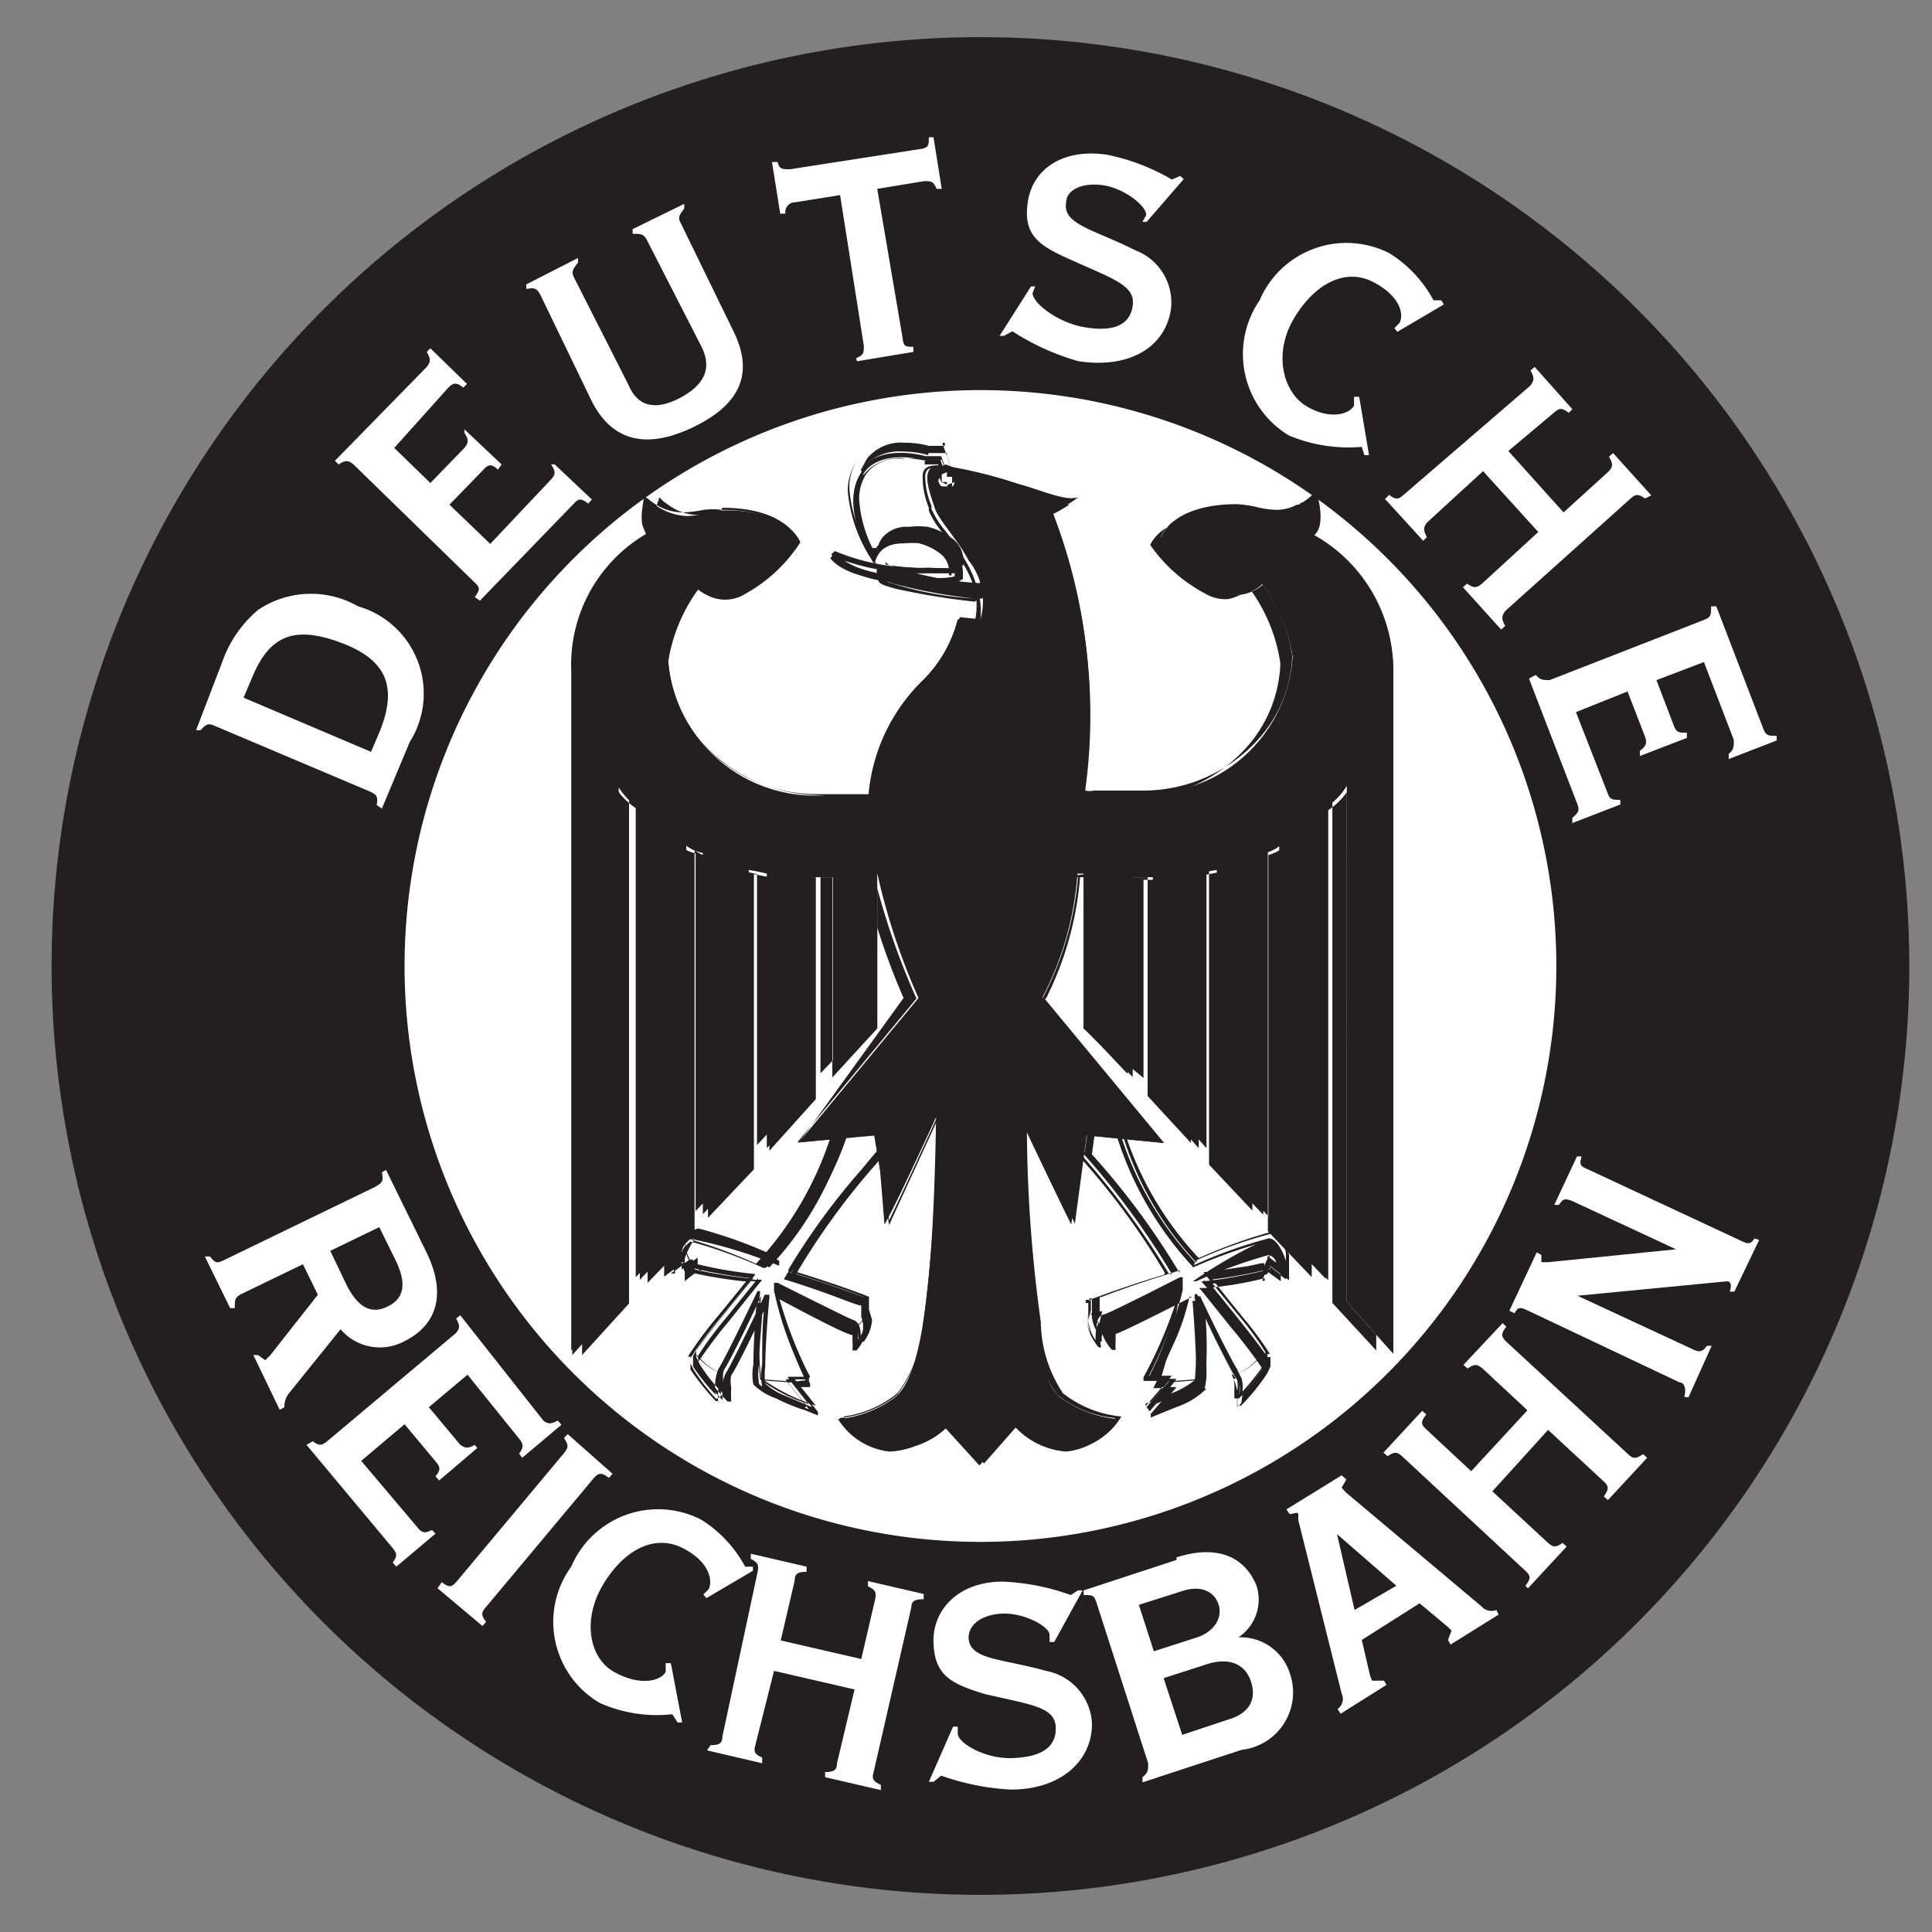 <svg id="Layer_1" data-name="Layer 1" xmlns="http://www.w3.org/2000/svg" viewBox="0 0 37.44 37.44"><rect x="0" y="0" width="37.44" height="37.44" fill="#808080" stroke="none"/><defs><style>.cls-1,.cls-3{fill:#231f20;}.cls-2,.cls-4{fill:#fff;}.cls-2,.cls-3{fill-rule:evenodd;}</style></defs><path class="cls-1" d="M37,18.72a18,18,0,1,0-18,18,18,18,0,0,0,18-18"/><path class="cls-2" d="M19,7.56A11.16,11.16,0,1,1,7.84,18.72,11.16,11.16,0,0,1,19,7.56"/><path class="cls-2" d="M16.34,21.69a6.46,6.46,0,0,1-1.56,2.84A9.48,9.48,0,0,0,13.35,24c-.18,0-.32.41-.32.41l0,.3.34-.25.06.16a7.73,7.73,0,0,0,1.16.2s-1.11,1.35-1.18,1.52.45.73.56.83-.07-.41,0-.55.76-1.52.76-1.52a9.46,9.46,0,0,0,0,1.72,4,4,0,0,0,1,.52l-.47-.58.38,0S15,25.18,15.06,25c0,0,1.35.69,1.49.73s.07.41.07.41.34-.38.16-.66l0-.24S16.3,25,15.3,24.7A14.85,14.85,0,0,1,17,22.35l-.11-.73-.58.07"/><path class="cls-1" d="M14.77,24.5a6.41,6.41,0,0,0,1.54-2.82h0l.59-.07h0v0l.1.73h0a14.36,14.36,0,0,0-1.7,2.32c1,.3,1.49.51,1.49.51h0v0l0,.22c.18.3-.17.69-.17.69l-.05,0s.06-.36-.05-.39-1.27-.62-1.47-.72a8.43,8.43,0,0,0,.65,1.72l0,0h0l-.33,0,.44.55,0,0a4,4,0,0,1-1.06-.53h0a7.22,7.22,0,0,1,0-1.6c-.16.35-.61,1.28-.7,1.39s0,.54,0,.54l0,0a3.06,3.06,0,0,1-.5-.62l-.06-.13v-.11c.06-.16,1-1.27,1.15-1.49a8,8,0,0,1-1.12-.19h0l0-.13-.31.23,0,0v-.05l0-.3h0s.14-.46.34-.44a8.82,8.82,0,0,1,1.42.51m1.59-2.79a6.56,6.56,0,0,1-1.56,2.84h0A9.08,9.08,0,0,0,13.34,24c-.15,0-.27.35-.28.4l0,.24.29-.22,0,0v0l.06.15a8.9,8.9,0,0,0,1.14.2h.05l0,0s-1.11,1.34-1.17,1.51h0v.08l0,.12a3.78,3.78,0,0,0,.44.55.94.94,0,0,1,.05-.5h0c.1-.13.76-1.51.76-1.51h.05a9.38,9.38,0,0,0,0,1.71,3.17,3.17,0,0,0,.94.48l-.41-.52,0,0h0l.35,0A6.13,6.13,0,0,1,15,25l0,0h0s1.35.69,1.48.73.11.24.1.36a.55.55,0,0,0,.11-.57h0l0-.22c-.1,0-.61-.24-1.5-.51h0l0,0A14.62,14.62,0,0,1,17,22.34l-.1-.69Z"/><path class="cls-1" d="M14.77,24.5l0,0a7.42,7.42,0,0,0,1.25-2,4.78,4.78,0,0,0,.22-.6l0-.16v0h0v-.06h.06v0l.59-.07H17v.08l.1.73h0v0l0,0,0,0,0,0a13.75,13.75,0,0,0-1.69,2.3l-.05,0,0-.05c.49.15.86.28,1.11.37l.28.1.07,0h0l0,0,0,0h0l0,0,0,0,0,.05v-.05h0l0,.05v-.05h0l0,0v.05h0l0,.23h-.05l0,0,.06.21a1,1,0,0,1-.23.54l0,0-.08,0,0,0v0a1.3,1.3,0,0,0,0-.18l0-.12,0,0h0c-.14,0-1.27-.62-1.47-.72l0,0h0v0a4.29,4.29,0,0,0,.32.95c.16.37.32.71.33.71h0v0l0,.07H15.7l-.23,0,.38.48,0,0,0,.07,0,0h0l-.49-.2a1.5,1.5,0,0,1-.59-.36h0l0,0a1.1,1.1,0,0,1,0-.43c0-.39,0-.94.06-1.19h.05l0,0c-.17.35-.61,1.28-.71,1.4l0,0,0,0a.65.65,0,0,0,0,.24,2.46,2.46,0,0,0,0,.27v0l-.07,0,0,0,0,0a4,4,0,0,1-.51-.63h0l-.06-.14h0v-.12h0a6.4,6.4,0,0,1,.54-.73l.62-.77,0,0v.06c-.33,0-.61-.09-.81-.13l-.23-.05-.06,0h0v0h0v0h0v0h0v0h0v0h0l0-.07-.25.19h0l0,0-.07.06v-.14l0-.3h0v0a1.22,1.22,0,0,1,.1-.23c.06-.11.14-.24.28-.24h0a8.91,8.91,0,0,1,1.45.51l0,.05,0,0,0,0,0,.05A9,9,0,0,0,13.34,24v0h0c-.06,0-.14.09-.19.19l-.07.15,0,0v0h0l0,.29v.05H13l0,0,0,0,0,0,0,0,.31-.23.05,0,.07.19h0l-.05,0v-.05h0l0,.05v-.06h0a8.44,8.44,0,0,0,1.11.19h.09l-.06.08-.62.76a7.39,7.39,0,0,0-.52.71l-.05,0h.05v.1l0,.12,0,0,0,0a4.9,4.9,0,0,0,.49.61l0,0,0,0,.05,0,0,.05h0a1.38,1.38,0,0,1,0-.27.58.58,0,0,1,.06-.3h0c.08-.1.53-1,.7-1.38l.1,0c0,.26-.07.81-.07,1.19a1.11,1.11,0,0,0,0,.38h0v0h0l0,0a1.6,1.6,0,0,0,.54.32c.25.11.48.19.48.19v.05l0,0h0l-.41-.52-.06-.07.42-.05h0v.05l-.05,0,0,0,.05,0-.05,0A8.58,8.58,0,0,1,15,25v-.11l.07,0c.19.1,1.34.68,1.45.71h0c.11.05.1.16.11.26v.17h-.06l0-.05,0,0,0,.05,0,0h0a.78.78,0,0,0,.21-.46l0-.16v0l0-.24h0v0h.05l0,0h0l0-.05v.05h0s-.51-.21-1.48-.51l-.07,0,0-.06A13.24,13.24,0,0,1,17,22.33h0l0,0H17l-.1-.73v0H17v.05h0l-.59.06h0v0h.05a6.34,6.34,0,0,1-1.55,2.85l0,0h0Zm1.59-2.79h.05a6.71,6.71,0,0,1-1.57,2.86l0,0,0,0h0l0,0-.05,0h0l0,0,0,0h0l0,0,0,0a9.22,9.22,0,0,0-1.41-.51v0h0s-.1.07-.15.16l-.08.2h0v.15l.22-.16h0l0,0,.06,0,0,.1.06.15,0,0v-.05a7.93,7.93,0,0,0,1.14.19v0h.14l-.09.11,0,0,0,0-.56.7a9,9,0,0,0-.6.8h0l0,0h0v.07l.05.11-.05,0,.05,0a3.09,3.09,0,0,0,.43.54l0,0h0v-.19a.63.63,0,0,1,.07-.34h0l0,0,0,0c.09-.12.75-1.5.75-1.51l0,0,.09,0h0v.05h0s-.08.85-.08,1.34a1.24,1.24,0,0,0,0,.33h0a1.19,1.19,0,0,0,.39.24l.52.22v0l0,0-.41-.51,0,0-.06-.08h.14l.34,0v0l-.05,0A7.8,7.8,0,0,1,15,25l0-.09h0v0l0-.05.07,0,0,0,0,0,.7.35c.35.17.72.36.77.37h0c.13.05.14.21.14.32V26h-.06l0,0a.69.69,0,0,0,.15-.36l0-.15h0v0h0l0-.23h.05l0,.05c-.1,0-.61-.24-1.49-.52h0l-.06,0,.05-.08h0A14.44,14.44,0,0,1,17,22.3l0,0H17l-.09-.64-.5.05v-.05h0v-.05l.55-.06H17l.1.74v0l0,0a15.13,15.13,0,0,0-1.71,2.33l0,0,0,0v0l-.05,0,0,0h0l0,.05,0-.05c.89.27,1.4.47,1.5.51l0,0,0,.25h0l0,0,.06.2a.81.81,0,0,1-.16.42l-.1,0V26c0-.11,0-.22-.07-.22h0c-.08,0-.44-.2-.8-.38l-.48-.24L15.1,25l0,0h0l0,0,0,0v0L15,25l.05,0v0a8.17,8.17,0,0,0,.63,1.66l0,.07-.41,0h-.05v0l0,0,0,0,.41.51-.06.08a3.8,3.8,0,0,1-.53-.22,1.19,1.19,0,0,1-.44-.27l0,0,0,0a1,1,0,0,1,0-.39c0-.51.07-1.34.08-1.36h.05l0,.05h0l0-.05,0,0s-.64,1.37-.76,1.52h0l0,0,0,0a.63.63,0,0,0,0,.28v.18l-.09.05a4,4,0,0,1-.44-.57h0l-.06-.12h0v-.13l0,0-.05,0a7.48,7.48,0,0,1,.62-.83l.39-.48.12-.15,0-.05h0l0,0,0,0v.05h-.05a8.85,8.85,0,0,1-1.15-.2h0l-.06-.17,0,0h.05l0,0,0,0h0l-.3.22-.08.06,0-.34h0s0-.12.09-.22.12-.2.24-.21h0a9.3,9.3,0,0,1,1.45.52l0,0,0,0h0l0,0,0,0v0h0a6.58,6.58,0,0,0,1.55-2.81v0h0Z"/><path class="cls-2" d="M21.59,21.69a6.49,6.49,0,0,0,1.55,2.84A9.28,9.28,0,0,1,24.58,24c.19,0,.31.41.31.41v.3l-.34-.25-.06.16a7.73,7.73,0,0,1-1.16.2s1.11,1.35,1.18,1.52-.45.73-.55.83.06-.41,0-.55-.77-1.52-.77-1.52a8.64,8.64,0,0,1,0,1.72,3.81,3.81,0,0,1-1,.52l.49-.58-.41,0A7.63,7.63,0,0,0,22.88,25s-1.36.69-1.5.73-.07.41-.07.41-.34-.38-.17-.66l0-.24s.52-.21,1.52-.52a15.53,15.53,0,0,0-1.73-2.35l.1-.73.59.07"/><path class="cls-1" d="M23.12,24.55a6.6,6.6,0,0,1-1.55-2.84L21,21.65l-.09.69a14.62,14.62,0,0,1,1.72,2.35l0,0h0c-.89.27-1.4.47-1.51.51l0,.22h0c-.12.2,0,.44.11.56,0-.12,0-.32.09-.35S22.86,25,22.86,25h0v0a6.5,6.5,0,0,1-.63,1.75l.38,0h.05l0,0-.44.52a3.35,3.35,0,0,0,.93-.48,9.38,9.38,0,0,0,0-1.71h.05s.66,1.38.76,1.51h0a.85.85,0,0,1,.05.5,3.21,3.21,0,0,0,.44-.55l0-.12v-.08a18.76,18.76,0,0,0-1.17-1.51l0,0h.05a8.9,8.9,0,0,0,1.14-.2l.06-.15v0l0,0,.29.22,0-.24c0-.05-.13-.41-.29-.4a9.92,9.92,0,0,0-1.43.51h0m-1.51-2.87a6.55,6.55,0,0,0,1.54,2.82A9,9,0,0,1,24.58,24h0c.21,0,.34.44.34.44h0l0,.3v.05l0,0-.31-.23-.05.13h0a7.69,7.69,0,0,1-1.11.19c.18.22,1.09,1.33,1.15,1.49h0v.11l-.06.13a3.49,3.49,0,0,1-.49.62l0,0s.07-.41,0-.54-.54-1-.71-1.39a7.22,7.22,0,0,1,0,1.6h0a4.08,4.08,0,0,1-1,.53l0,0,.46-.55-.36,0h0l0,0A9.06,9.06,0,0,0,22.86,25c-.2.1-1.34.69-1.47.72s-.05.39-.05.39l-.05,0s-.34-.39-.18-.68l0-.23v0h0s.51-.21,1.49-.51a13.91,13.91,0,0,0-1.71-2.32h0l.1-.73v0h0l.59.07h0Z"/><path class="cls-1" d="M23.12,24.55l0,0a6.58,6.58,0,0,1-1.57-2.86h.05v.05l-.49-.05-.09.64h-.05l0,0a15.32,15.32,0,0,1,1.74,2.36l-.05,0,.05,0v0l0,0-.1,0h0c-.89.28-1.4.48-1.5.52l0-.05h.05l0,.22h0v0h0l0,.14a.69.69,0,0,0,.15.36l0,0h-.06v-.11c0-.11,0-.25.14-.3h0c.05,0,.44-.2.79-.37l.69-.35,0,0,0,0h0l.05,0,0,.07h0V25a7.41,7.41,0,0,1-.65,1.72l0,0v0l.38,0h.15l-.09.12h0l-.43.51,0,0,0,0,.52-.22c.19-.09.37-.19.38-.24h0a.73.73,0,0,0,0-.33c0-.51-.07-1.34-.07-1.35v0l.08,0h0l0,0s.67,1.39.76,1.51h0v0h-.05l0,0a.7.7,0,0,1,.08.33l0,.2H24l0,0a3.07,3.07,0,0,0,.42-.54l.05,0-.05,0,.05-.11v-.07h0l0,0a10,10,0,0,0-.61-.8l-.56-.7h0l0,0-.06-.07.14,0v0a7.11,7.11,0,0,0,1.13-.19l0,.05-.05,0,.06-.15h0v0l0-.06.08.06.22.16v-.15h0l-.09-.2c0-.09-.11-.16-.14-.16h0v0a10,10,0,0,0-1.41.51h-.06l0,0,0,0,0,0,0,0,0,0,0,0,0,0,0,0h0l0,0,0,0A8.92,8.92,0,0,1,24.58,24h0c.12,0,.18.11.24.21s.08.2.09.22h0v.35l-.37-.28,0,0,0,0,0,0v0l-.07.15v0h0a8.9,8.9,0,0,1-1.14.2h0v-.05l0,0,0,0,0,0,0,0s.28.33.57.69a8.39,8.39,0,0,1,.61.83h0v.09h0l-.06.13h0a3.41,3.41,0,0,1-.44.56l-.09,0v-.19a.5.5,0,0,0-.05-.27h0v0h.05l0,0c-.11-.15-.77-1.51-.77-1.52l.05,0v.05h-.05v-.05h.05c0,.05.08.85.08,1.35a1.18,1.18,0,0,1-.05.39l0,0,0,0a1.16,1.16,0,0,1-.42.27l-.53.22-.06-.08.44-.51,0,0,0,0,0,0,0,0v0h-.05l-.38,0h-.07l0-.07A8.51,8.51,0,0,0,22.86,25v0l0,0,0,0v0l.05,0,0,0h0c-.08.05-1.34.69-1.49.73l0-.05,0,.05s-.07.1-.07.2V26l-.1,0a.81.81,0,0,1-.16-.42l.05-.19.05,0h-.05l0-.2v0l0,0c.11,0,.62-.24,1.51-.51l0,.05,0-.05h0l0,0,0,0,0,0h0a15.9,15.9,0,0,0-1.72-2.33l0,0,.1-.72v-.05l.59.07h0v0a6.49,6.49,0,0,0,1.54,2.81h0Zm-1.51-2.87h.06a6.29,6.29,0,0,0,1.52,2.79l0,0,0-.05a8.77,8.77,0,0,1,1.44-.51h0v0h0c.14,0,.22.13.28.24l.07.16,0,.05v0h0l0,0,0,0h0l0,0,0,0h0v0h0v.45l-.12-.09-.25-.19,0,.07h0v0h-.05v0h0v0a8.92,8.92,0,0,1-1.11.2v-.06l0,0,.62.77a6.4,6.4,0,0,1,.54.73h-.05V26.3h.06v.18l-.06.13h0a4,4,0,0,1-.51.63l0,0-.08,0,0,0v0a2.46,2.46,0,0,0,0-.27.49.49,0,0,0,0-.24l0,0,0,0c-.1-.12-.55-1.05-.71-1.4l0,0h.05c0,.26.07.82.07,1.21a1.26,1.26,0,0,1-.05.42l0,0h0v-.05h.05a1.5,1.5,0,0,1-.59.36l-.49.2h0l0-.07,0,0,.43-.5-.27,0h-.11l.05-.1h0l.33-.73a4.25,4.25,0,0,0,.32-.94v0h.05l0,0c-.2.1-1.33.68-1.48.72v0l0,0v.11a1.54,1.54,0,0,0,0,.2v0l-.07,0h0l0,0a.91.91,0,0,1-.24-.54l.05-.21,0,0h-.05l0-.23v-.05l.05,0h0v.05l0-.05h0v.05l0-.05s.52-.21,1.5-.51v.05l0,0a14.49,14.49,0,0,0-1.7-2.3h0l0,0v0l.1-.73h0v-.08H21l.59.07h0l0,.06h-.06v0h0L21,21.65h0v-.05H21v0h0l-.11.73v0h-.05l0,0h0a14,14,0,0,1,1.73,2.33l0,.06-.06,0c-.5.15-.87.28-1.12.37l-.28.1-.07,0h0V25.2l0,.05h0l0,0h.05v0l0,.23v0h0l0,.16a.71.71,0,0,0,.1.32l.08.11,0,0h0l0,0,0-.05.05,0,0,.05h-.05a1.56,1.56,0,0,1,0-.21c0-.09,0-.2.1-.24h0c.12,0,1.27-.61,1.47-.71l.06,0V25a8.16,8.16,0,0,1-.66,1.71l0,0,0,0v0l0,0v-.05h0l.37,0h.1l-.51.59h0l0,0,0-.05s.23-.08.48-.19a1.72,1.72,0,0,0,.54-.32l0,0h-.05v-.05h.05v.05l0,0a1.22,1.22,0,0,0,0-.37c0-.39,0-.94-.06-1.2l.1,0c.16.35.62,1.29.7,1.39h0a.49.49,0,0,1,.06.3v.27h0l0-.05,0,0,0,0,0,0a4.9,4.9,0,0,0,.49-.61l0,0-.05,0,.06-.12v-.1h.05v0h-.05v0h.05l-.05,0a5.88,5.88,0,0,0-.52-.71l-.62-.76-.06-.08h.1l.8-.12.22-.05.06,0h0v0h0v.05h0v0h0l.06-.13,0-.06.36.27,0,0,0,0h0v-.05l0-.29h.05l-.05,0h0a.78.78,0,0,0-.09-.21c-.05-.11-.13-.19-.19-.19h0v0a9.86,9.86,0,0,0-1.41.51h0l0,0a6.44,6.44,0,0,1-1.55-2.84h.05Z"/><path class="cls-2" d="M18.57,11.26s-2,.09-2.39-.55a4.46,4.46,0,0,0,2.46.33l-.07.22"/><path class="cls-1" d="M16.26,10.77c.45.52,2.1.48,2.29.47l.05-.17a4.69,4.69,0,0,1-2.34-.3m2.31.52s-2,.09-2.41-.57l0,0a4.49,4.49,0,0,0,2.45.34h0v0l-.08.22v0Z"/><path class="cls-1" d="M16.26,10.77l0,0c.33.39,1.5.45,2,.45h.24v.05l-.05,0,.06-.16h0v0l-.58,0a4.49,4.49,0,0,1-1.79-.33l0-.05,0,0,0,0,0,0a4.52,4.52,0,0,0,1.75.32l.57,0h.08l-.08.25v0h-.28c-.52,0-1.69,0-2.09-.48l.06-.08Zm2.31.52v.05h-.25c-.56,0-1.87,0-2.21-.6l0,0,.07-.06,0,0h0A4.24,4.24,0,0,0,18,11a4.45,4.45,0,0,0,.61,0v0h.13l0,.12,0,0,0,0-.08.22h0v.05h-.06v-.1h0v0l-.05,0h0l.08-.23h0v0h.05v.05h-.05l-.61,0a5.06,5.06,0,0,1-1.38-.18l-.36-.13-.09,0,0,0h0v0h0v0l0-.05v.05h0l0-.05v0l0,0,0,0,0,0,0,0c.25.48,1.57.56,2.12.55h.25Z"/><path class="cls-2" d="M17.93,8.86s-.89-.24-1.23.26c-.47.68.25,1.76.25,1.76s0-.43.58-.43,1.14.29,1,.76c0,.14-1.34,0-1.49,0,0,0-.19.17,1.85.43l.22-.17L18.24,8.9l-.31,0"/><path class="cls-1" d="M16.68,9.11h0c.34-.51,1.2-.29,1.25-.27l.31,0h0v0l.9,2.56v0h0l-.22.17h0c-2.09-.26-1.86-.47-1.86-.47h0c.1,0,.45.05.79.07a1.65,1.65,0,0,0,.66,0h0V11.1a.5.5,0,0,0-.19-.36,1.4,1.4,0,0,0-.46-.22,2.2,2.2,0,0,0-.36,0c-.54,0-.56.41-.56.41h0s-.72-1.1-.24-1.79m1.24-.22s-.87-.24-1.2.25h0c-.39.57.07,1.44.21,1.67a.55.55,0,0,1,.6-.38,1.61,1.61,0,0,1,.37,0,1.26,1.26,0,0,1,.48.23.52.52,0,0,1,.21.4v.12h0c0,.08-.36.1-.71.08s-.68-.05-.79-.07.18.16,1.82.37l.2-.15-.88-2.53-.29,0Z"/><path class="cls-1" d="M16.68,9.11l0,0a.94.94,0,0,1,.81-.36,1.81,1.81,0,0,1,.5.07l0,.05V8.78l.31,0v0h.05v.05l.9,2.55v.05l0,0h0l-.22.17H18.9a9.84,9.84,0,0,1-1.58-.29c-.26-.09-.32-.14-.33-.22l0-.06h0l0,0h.05a6.19,6.19,0,0,0,.79.07h.61l0,0h0l0,0h0v0h0v.05h-.05v-.11h0a.43.43,0,0,0-.18-.32,1.12,1.12,0,0,0-.44-.2,1.33,1.33,0,0,0-.34-.05.48.48,0,0,0-.44.18l-.06.13v0h0v0l-.08,0h0l0,0,0,0,0,0h0l0,0,0,0a2.87,2.87,0,0,1-.42-1.25,1,1,0,0,1,.18-.6l0,0,0,0,0,0,0,0a.92.92,0,0,0-.15.54,2.57,2.57,0,0,0,.4,1.2l0,0v-.05H17v.05h0a.52.52,0,0,1,.09-.24.61.61,0,0,1,.52-.22,1.55,1.55,0,0,1,.37,0,1.26,1.26,0,0,1,.48.23.53.53,0,0,1,.21.4h0v.11h0v0h0v0h0l-.07.06a1.22,1.22,0,0,1-.32,0h-.32c-.34,0-.7-.05-.8-.07v0h0l0-.05,0,0v0l0,0,0,0h0l.05.05a6.21,6.21,0,0,0,1.77.36v.05l0-.05h0l.22-.16h0l0,0h-.05l-.89-2.56v0l.05,0v.06h0l-.31,0h0a1.76,1.76,0,0,0-.47-.06.84.84,0,0,0-.73.31h0Zm1.24-.22v0h0a2.1,2.1,0,0,0-.45,0,.77.77,0,0,0-.68.29l0,0h0v0l0,0a.89.89,0,0,0-.14.51A2.48,2.48,0,0,0,17,10.79l-.05,0h-.05a.58.58,0,0,1,.65-.42,1.56,1.56,0,0,1,.88.28.55.55,0,0,1,.23.44h0v.13h0l-.19.11-.32,0h-.25a7.32,7.32,0,0,1-.8-.07v0l.05,0h0a6.45,6.45,0,0,0,1.77.34v0l0,0,.17-.13L18.18,9l-.26,0h0v-.1h0l.3,0h0l.9,2.59-.23.17v0h0a14.13,14.13,0,0,1-1.53-.25c-.25-.07-.31-.09-.34-.16l0-.08.08,0c.1,0,.46.05.78.07h.56l.08,0h0v-.13h0a.47.47,0,0,0-.19-.36,1.4,1.4,0,0,0-.46-.22,2.2,2.2,0,0,0-.36,0c-.42,0-.51.23-.55.35L17,11l-.06-.11a2.64,2.64,0,0,1-.38-1.16,1,1,0,0,1,.17-.57v0h0v.05l0,0a.89.89,0,0,1,.77-.33,2.18,2.18,0,0,1,.49.06l0,.05v0Z"/><path class="cls-1" d="M23.58,11.48v0M19.81,21.64h0Zm0,0s.7,1.53.94,2Zm.94,2L21,22ZM21,22l0,0Zm0,0,1.46.14Zm1.46.14-2.28-2.75v0A6.17,6.17,0,0,0,20.89,17c-.1,0-.36,0,.14-.06h0l0,0v3s.64.68.82.87V17l0,0,.39,0,0,0v4.24l.84.91V16.93l0,0,.35-.08h0l0,0v5.72l.84.89V16.54l0,0a.74.74,0,0,0,.3-.14h0l0,0v7.46l.85.89V15.66a1.31,1.31,0,0,0,.4-.41h0l0,0v10l.85.92V13a2.94,2.94,0,0,0-1.51-2.54h0v0c.22-.14.11-.59.07-.73a1.05,1.05,0,0,1-.27.2l-.06,0a1,1,0,0,1-.42.1,1.84,1.84,0,0,1-.41-.06,2.09,2.09,0,0,0-.35,0c-1.13,0-1.39.5-1.43.59a3,3,0,0,0,1.06.94h0a.76.76,0,0,0,.45.11,1,1,0,0,0,.42-.2h0a3.23,3.23,0,0,1,.59,1.43v.06a2.57,2.57,0,0,1-.66,1.59,3.05,3.05,0,0,1-2.23,1h-1a.4.4,0,0,1-.21,0h0v0A10.55,10.55,0,0,0,20.32,10h0l0,0a2.24,2.24,0,0,0,.4-.22A2.88,2.88,0,0,1,20,9.52l-.34-.11h0l-.95-.26-.46-.09h0c-.22,0-.3,0-.32.15a1.47,1.47,0,0,0,.12.59l0,.06h0a1.77,1.77,0,0,0,.28.44,5.89,5.89,0,0,1,.37.55h0a2.26,2.26,0,0,1,.25.58A1.55,1.55,0,0,1,19,12h0l0,0-.33,0a2.8,2.8,0,0,1-.69,1.19h0a3.45,3.45,0,0,0-1.07,2.22h0l0,0h-1a3.1,3.1,0,0,1-2.29-1,2.6,2.6,0,0,1-.67-1.61v-.05a3.35,3.35,0,0,1,.59-1.43h0a1,1,0,0,0,.42.2.75.75,0,0,0,.45-.11h0a2.82,2.82,0,0,0,1-.94c0-.09-.29-.59-1.42-.59a1.48,1.48,0,0,0-.35,0,2.55,2.55,0,0,1-.41.05,1,1,0,0,1-.59-.2l-.1-.07-.06-.06c0,.14-.14.59.07.73h0v0A2.94,2.94,0,0,0,11.07,13V26.17l.85-.92v-10h0a1.39,1.39,0,0,0,.4.41v9.09l.86-.89V16.4h0a.88.88,0,0,0,.3.14l0,0v6.93l.84-.89V16.86h0l0,0,.35.08,0,0v5.25l.85-.91V17h0l0,0,.38,0h0l0,0V20.8c.18-.19.82-.85.82-.87v-3l0,0,0,0a13.37,13.37,0,0,0,.79,2.41v0L15.5,22.12,17,22h0l0,0,.23,1.65c.23-.47.93-2,.93-2h0l0,0a29.77,29.77,0,0,1-.26,4,2.63,2.63,0,0,1-.51,1.38,2.12,2.12,0,0,1-1.12.45,1.29,1.29,0,0,0,1,.58,1.52,1.52,0,0,0,1-.48h0l.68.74.66-.74h0a1.47,1.47,0,0,0,1,.48,1.27,1.27,0,0,0,1-.58,2.12,2.12,0,0,1-1.12-.45,2.63,2.63,0,0,1-.51-1.38,29.77,29.77,0,0,1-.26-4Zm-2.23-2.77,2.31,2.78v0h0L21.06,22l-.23,1.71,0,0h0c-.16-.3-.75-1.58-.93-2a27.8,27.8,0,0,0,.27,3.91A2.54,2.54,0,0,0,20.6,27h0a2.15,2.15,0,0,0,1.13.45l0,0h0a1.31,1.31,0,0,1-1,.64,1.51,1.51,0,0,1-1-.48l-.66.75h0l-.67-.75a1.54,1.54,0,0,1-1.05.48,1.33,1.33,0,0,1-1-.64v0h0A2.11,2.11,0,0,0,17.39,27h0a2.5,2.5,0,0,0,.5-1.35,30,30,0,0,0,.26-3.91c-.18.39-.77,1.67-.92,2h0l0,0L16.94,22l-1.49.14,0,0v0h0l2.31-2.79A14.09,14.09,0,0,1,17,17.21v2.72l-.87.95h0V17l-.32,0V21.3l-.9,1h0V17l-.3-.06v5.72l-.89.94h0v-7a.79.79,0,0,1-.26-.12v7.44l-.91.94h0V15.7a1.37,1.37,0,0,1-.36-.36v9.92h0l-.91,1h0V13a3,3,0,0,1,1.5-2.56c-.24-.22,0-.8,0-.8l0,0h0l.08.08.1.07a1,1,0,0,0,.56.19,2.57,2.57,0,0,0,.4,0A1.51,1.51,0,0,1,14,9.84c1.26,0,1.48.64,1.48.64v0a2.85,2.85,0,0,1-1.08,1,.75.75,0,0,1-.9-.08,3.08,3.08,0,0,0-.57,1.37h0v.05a2.53,2.53,0,0,0,.66,1.57,3,3,0,0,0,2.25,1h1a3.54,3.54,0,0,1,1.08-2.24A2.61,2.61,0,0,0,18.56,12l0,0,.34,0a1.45,1.45,0,0,0,0-.54,2.19,2.19,0,0,0-.25-.56h0a5.74,5.74,0,0,0-.36-.55,1.71,1.71,0,0,1-.29-.45l0-.06a1.57,1.57,0,0,1-.12-.62c0-.15.12-.23.38-.19h0l.46.09,1,.26h0l.34.11c.33.11.7.23.81.13h0v0h0a2.91,2.91,0,0,1-.5.3,10.64,10.64,0,0,1,.66,5.4.38.38,0,0,0,.17,0h1a3,3,0,0,0,2.19-1,2.54,2.54,0,0,0,.65-1.56v-.06h0a3,3,0,0,0-.57-1.37.75.75,0,0,1-.9.08h0a3,3,0,0,1-1.08-1v0s.22-.64,1.48-.64a2.23,2.23,0,0,1,.36.05,1.76,1.76,0,0,0,.4.06.82.82,0,0,0,.4-.1l.06,0a1.14,1.14,0,0,0,.28-.21h.05s.19.59-.05.8A3,3,0,0,1,27,13V26.23l0,0h0l-.9-1h0V15.35a1.34,1.34,0,0,1-.36.35v9.11l0,0h0l-.9-.94V16.45a1.07,1.07,0,0,1-.26.12v7l0,0h0l-.9-.94V16.89l-.3.06v5.3l0,0h0l-.89-1V17.05l-.33,0v3.84l0,0h0L21,19.93V17h-.07A6.33,6.33,0,0,1,20.27,19.35Z"/><path class="cls-3" d="M20.24,19.35l2.32,2.8L21,22l-.24,1.73c-.18-.35-1-2.08-1-2.08.06,3.95.38,5,.75,5.4a2.23,2.23,0,0,0,1.15.45,1.33,1.33,0,0,1-1,.63,1.51,1.51,0,0,1-1-.49l-.68.76-.69-.76a1.52,1.52,0,0,1-1.05.49,1.35,1.35,0,0,1-1-.63,2.15,2.15,0,0,0,1.14-.45c.38-.38.7-1.45.76-5.4,0,0-.79,1.73-1,2.08L17,22l-1.52.14,2.32-2.8a12.64,12.64,0,0,1-.8-2.42v3l-.86.93V17l-.38,0v4.25l-.9,1V16.93a3.28,3.28,0,0,0-.35-.07v5.73l-.89.94v-7a.79.79,0,0,1-.32-.14v7.47l-.9.94V15.68a1.47,1.47,0,0,1-.41-.42v10l-.9,1V13a3,3,0,0,1,1.51-2.56c-.26-.18-.06-.79-.06-.79a1.15,1.15,0,0,0,.76.35c.28,0,.52-.11.76-.11,1.24,0,1.45.62,1.45.62a3,3,0,0,1-1.07,1,.73.73,0,0,1-.9-.1,3.22,3.22,0,0,0-.59,1.41A2.85,2.85,0,0,0,16,15.41h.83a3.51,3.51,0,0,1,1.08-2.25,2.71,2.71,0,0,0,.69-1.2L19,12a1.27,1.27,0,0,0-.23-1.14c-.19-.37-.58-.79-.65-1-.14-.42-.33-.92.21-.83a8.8,8.8,0,0,1,1.41.35c.37.09,1,.38,1.18.24a2.71,2.71,0,0,1-.52.31A10.63,10.63,0,0,1,21,15.37a.38.38,0,0,0,.2,0H22a2.84,2.84,0,0,0,3.05-2.64,3.22,3.22,0,0,0-.59-1.41.73.73,0,0,1-.9.1,3,3,0,0,1-1.07-1s.2-.62,1.45-.62c.24,0,.49.11.76.11a1.15,1.15,0,0,0,.76-.35s.21.61-.07.79A3,3,0,0,1,27,13V26.23l-.9-1v-10a1.33,1.33,0,0,1-.41.42v9.13l-.9-.94V16.4a.79.79,0,0,1-.31.14v7l-.9-.94V16.86a3.28,3.28,0,0,0-.35.07v5.32l-.89-1V17l-.39,0v3.87L21,19.93v-3l-.12,0a6.08,6.08,0,0,1-.68,2.4"/><path class="cls-1" d="M13.38,24.48s-.2-.36-.07-.44v0c-.11.07.08.41.08.41h0"/><path class="cls-1" d="M13.51,26.26a1.2,1.2,0,0,0,.51.37v0a1.17,1.17,0,0,1-.53-.37l0,0"/><polyline class="cls-1" points="15.32 26.79 14.77 26.75 14.77 26.73 15.32 26.77 15.32 26.79"/><path class="cls-1" d="M16.79,25.47s-.12.21-.24.25v0c.12,0,.23-.23.23-.24l0,0"/><path class="cls-1" d="M24.53,24.47s.18-.34.08-.41v0c.12.08-.07.44-.07.44h0"/><path class="cls-1" d="M24.44,26.28a1.24,1.24,0,0,1-.53.37v0a1.2,1.2,0,0,0,.51-.37l0,0"/><polyline class="cls-1" points="22.64 26.77 23.16 26.73 23.17 26.75 22.65 26.79 22.64 26.77"/><path class="cls-1" d="M21.15,25.45s.12.21.23.24v0c-.13,0-.25-.25-.25-.25l0,0"/><path class="cls-2" d="M18.35,9.46a.2.2,0,0,0,.2-.19.19.19,0,0,0-.2-.19.19.19,0,0,0-.19.19.2.2,0,0,0,.19.19"/><path class="cls-1" d="M18.35,9.48v0h0l-.16-.06h0l-.07-.17h0l.07-.17v0L18.33,9h0l.17.07h0l.07.18h0l-.07.16v0l-.17.07h0v0l0-.05.14,0,.05-.13.05,0h0l-.05,0-.05-.14-.14-.05,0,0v0h0v0l0,0-.13.05-.06.14-.05,0h0l.05,0,.06.13.13,0,0,.05V9.43h0v.05l0-.05Zm0-.05v0h0v0l0,0,.1,0,0-.09.05,0h0l-.05,0,0-.1-.1,0,0-.05v.06h0V9.1l0,.05-.1,0,0,.1-.05,0h0l.05,0,0,.09.1,0,0,0v0l0,.05-.11-.05h0l-.06-.14h0l.06-.13v0l.13,0h0l.13,0h0l.06.14h0l-.05.13v0l-.14.05h0Z"/><path class="cls-1" d="M18.35,9.48h0l-.15-.06-.07-.15h0l.07-.16.15-.06h0l.16.06.06.16h0l-.06.15-.16.06m0-.05h0l.12,0,.05-.11h0l-.05-.12-.12-.05h0l-.12.05-.05.12h0l.05.11Z"/><path class="cls-4" d="M6.4,24.24l.95-.46.32.65c.21.44.17.73-.16.89s-.57,0-.78-.39ZM7.27,23,4.34,24.42c-.13.06-.16.07-.27-.07l-.1,0,.49,1,.09,0c0-.17,0-.2.12-.27l1.2-.58.29.59-.92,1.17-.1.1L5,26.26l-.09,0,.51,1.06.09-.05A.43.43,0,0,1,5.6,27l1-1.24A1,1,0,0,0,7.82,26c.66-.32.83-.93.45-1.72l-.79-1.61-.08.05C7.44,22.9,7.4,22.92,7.27,23Z"/><path class="cls-4" d="M5.94,28l1.67,2c.09.11.09.16,0,.28l.07.08.76-.64-.07-.07c-.14.07-.19.06-.28-.05L7,28.31l.84-.71.6.72c.1.11.1.17,0,.29l.07.08.74-.63L9.2,28c-.14.08-.19.06-.28,0l-.61-.73.75-.63,1,1.24c.09.11.09.17,0,.29l.06.08.76-.64-.07-.08c-.14.07-.19.07-.28,0L8.92,25.49l-.08.06c.08.15.07.19,0,.28l-2.5,2.1c-.11.09-.16.09-.28,0Z"/><path class="cls-4" d="M8.48,30.78l.87.73.07-.08c-.1-.13-.1-.18,0-.29l2.09-2.5c.09-.1.15-.11.29,0l.07-.08L11,27.79l-.07.08c.09.13.09.18,0,.29l-2.09,2.5c-.09.1-.14.11-.28,0Z"/><path class="cls-4" d="M13.13,33.38l.09,0L13,32.23l-.1,0,0,.17c-.11.19-.52.27-1,0s-.62-1-.22-1.68,1-1,1.55-.72.58.66.5.8l-.1.1.06.07.9-.53,0-.08h-.15a2.43,2.43,0,0,0-.85-.91,1.83,1.83,0,0,0-2.52.91A1.82,1.82,0,0,0,11.62,33a2.72,2.72,0,0,0,1.41.22Z"/><path class="cls-4" d="M13.7,33.92l1.07.25,0-.11c-.15-.07-.17-.11-.13-.25L15,32.38l1.56.36-.34,1.43c0,.14-.07.17-.23.17l0,.1,1.08.25,0-.1c-.15-.07-.18-.12-.14-.25l.73-3.19c0-.13.08-.16.24-.16l0-.1-1.08-.25,0,.1c.14.07.17.11.14.25l-.27,1.16-1.56-.36.27-1.16c0-.14.07-.17.23-.17l0-.1-1.08-.25,0,.1c.14.07.16.12.13.26L14,33.65c0,.13-.06.17-.23.17Z"/><path class="cls-4" d="M18,34.53l.09,0,.15-.12a4.74,4.74,0,0,0,1.35.27c1,0,1.59-.59,1.57-1.3a1.09,1.09,0,0,0-.89-1c-.85-.24-1.48-.21-1.5-.64,0-.25.24-.45.65-.47s.91.24.92.41l0,.14.09,0,.55-1-.09,0-.14.09a4.4,4.4,0,0,0-1.32-.26c-.85,0-1.36.54-1.34,1.18s.34.8,1,1c.91.21,1.36.25,1.37.65s-.31.57-.84.59-1.05-.29-1.06-.47l0-.14-.09,0Z"/><path class="cls-4" d="M22.91,33.62l-.36-1.1.84-.27c.43-.14.74,0,.85.33s0,.62-.46.75ZM22.36,32l-.29-.9.85-.27c.34-.11.6,0,.69.25s-.06.53-.41.65Zm.44-1.77-1.8.59,0,.09c.17,0,.2,0,.25.15l1,3.11c0,.14,0,.18-.11.27l0,.1,1.92-.63A1.12,1.12,0,0,0,25,32.44,1,1,0,0,0,24,31.73a.88.88,0,0,0,.35-1C24.12,30.16,23.58,29.93,22.8,30.18Z"/><path class="cls-4" d="M26.25,31.2l-.34-1.47,1.15,1Zm.3,1.27-.16-.69,1.12-.71.55.46.07.07-.07.18.05.09.93-.58L29,31.2a.26.26,0,0,1-.29-.07l-2.63-2.21L26,28.83l.09-.16L26,28.59l-1.07.66.06.09c.09,0,.14-.05.17,0l0,.12L26,32.82a.24.24,0,0,1-.08.3l.06.09.89-.56-.05-.08c-.11,0-.19,0-.23,0Z"/><path class="cls-4" d="M29.61,30.78l.75-.81-.08-.07c-.13.09-.18.09-.28,0l-1.08-1L30,27.71l1.08,1c.1.09.1.15,0,.29l.08.07.76-.82-.08-.07c-.13.09-.19.1-.29,0L29.19,26c-.1-.1-.11-.15,0-.29l-.07-.07-.76.81.08.07c.13-.09.18-.09.29,0l.87.81-1.09,1.18-.87-.81c-.11-.1-.11-.15,0-.29l-.08-.07-.75.81.08.07c.13-.09.18-.09.28,0l2.39,2.22c.11.1.11.15,0,.29Z"/><path class="cls-4" d="M32.72,27.08l.45-1-.09,0c-.08.11-.14.13-.25.08l-2.26-1.05,2.9-.28,0,0c.08,0,.09.09.05.2l.09,0,.48-1L34,24c-.07.11-.12.11-.23.06l-3-1.4c-.14-.06-.17-.08-.12-.25l-.09,0-.44.94.09,0c.08-.13.13-.13.27-.07l2,.93L30,24.46h-.13l0-.14v0l-.09-.05-.53,1.13.1.05c.06-.11.09-.12.2-.08l3,1.42c.1,0,.13.14.09.28Z"/><path class="cls-4" d="M7.19,14.57,4.72,13.52l.17-.4c.34-.82.83-1,1.73-.66s1.09.88.72,1.76Zm.21,1.1.54-1.29a1.76,1.76,0,0,0-1-2.63A1.84,1.84,0,0,0,5,11.82a2.32,2.32,0,0,0-.69,1L3.8,14.15l.09,0c.1-.12.15-.14.28-.08l3,1.27c.13.06.16.1.13.26Z"/><path class="cls-4" d="M9.3,11.64l1.82-1.88c.09-.1.14-.11.28,0l.07-.08L10.75,9,10.68,9c.09.14.09.19,0,.29L9.5,10.54l-.79-.76.66-.68c.09-.1.15-.12.28,0L9.72,9,9,8.32,9,8.39c.09.13.08.19,0,.29l-.66.68-.7-.68L8.69,7.51c.1-.1.16-.1.29,0l.07-.07-.71-.69-.07.07c.08.14.08.19,0,.29L6.49,8.93,6.56,9c.14-.09.19-.08.29,0L9.2,11.29c.1.09.11.14,0,.28Z"/><path class="cls-4" d="M10.47,5.71l1,2.07c.4.78,1.07.94,2,.48s1.13-1.08.73-1.87L13.19,4.32c-.07-.12,0-.18.07-.28l0-.09-1,.49,0,.09c.15,0,.21,0,.27.11l1.06,2.07c.21.41.08.74-.41,1s-.83.16-1-.25L11.12,5.37c-.06-.12,0-.17.08-.28l0-.09-1,.51,0,.09C10.35,5.57,10.4,5.58,10.47,5.71Z"/><path class="cls-4" d="M16.61,7l1.09-.18,0-.1c-.16,0-.19,0-.21-.18L17,3.66l.91-.15c.13,0,.18,0,.24.15l.1,0-.16-1H18c0,.15,0,.21-.18.23l-2.51.39c-.15,0-.21,0-.24-.14l-.11,0,.16,1,.1,0a.19.19,0,0,1,.19-.22l.87-.14.46,2.92c0,.14,0,.18-.15.24Z"/><path class="cls-4" d="M19.37,6.51l.08,0,.17-.09A4.7,4.7,0,0,0,20.9,7c1,.15,1.68-.28,1.79-1A1.08,1.08,0,0,0,22,4.85c-.79-.4-1.41-.5-1.34-.92,0-.25.31-.4.72-.34s.85.41.83.58l-.07.13.08,0,.72-.83-.07-.06-.16.07A4.06,4.06,0,0,0,21.46,3c-.84-.13-1.44.26-1.54.9s.19.85.8,1.12c.86.39,1.29.51,1.23.91s-.42.5-.94.41-1-.47-1-.66l.05-.13-.08,0Z"/><path class="cls-4" d="M26.44,8.82l.09,0-.19-1.13-.1,0,0,.17c-.11.19-.51.27-.94,0s-.63-1-.23-1.68,1-1,1.55-.71.58.65.5.79l-.1.1.06.07.9-.53-.05-.08h-.15a2.43,2.43,0,0,0-.85-.91,1.83,1.83,0,0,0-2.52.91,1.84,1.84,0,0,0,.57,2.62,3,3,0,0,0,1.41.22Z"/><path class="cls-4" d="M26.84,9.67l.74.81.07-.07c-.07-.14-.07-.18,0-.28l1.09-1,1.07,1.18-1.09,1c-.11.09-.16.09-.29,0l-.08.07.74.82.08-.07c-.08-.14-.07-.19,0-.29l2.43-2.18c.1-.09.15-.09.28,0L32,9.6l-.74-.82-.08.07c.08.14.08.19,0,.28l-.88.8L29.23,8.74,30.11,8c.11-.1.16-.1.29,0l.07-.07-.73-.82-.08.07c.08.14.07.19,0,.29L27.2,9.59c-.1.09-.15.1-.28,0Z"/><path class="cls-4" d="M29.63,13.15l.94,2.44c.05.13,0,.17-.1.26l0,.1.93-.36,0-.09c-.16,0-.2,0-.25-.14l-.61-1.56,1-.4.34.88c.05.14,0,.19-.1.27l0,.1.91-.35,0-.1c-.15,0-.2,0-.25-.13l-.34-.89.92-.35.58,1.51c0,.13,0,.19-.1.27l0,.1.93-.36,0-.09c-.16,0-.21,0-.26-.14l-.91-2.37-.1,0c0,.16,0,.21-.13.26l-3,1.17c-.13,0-.18,0-.27-.1Z"/></svg>